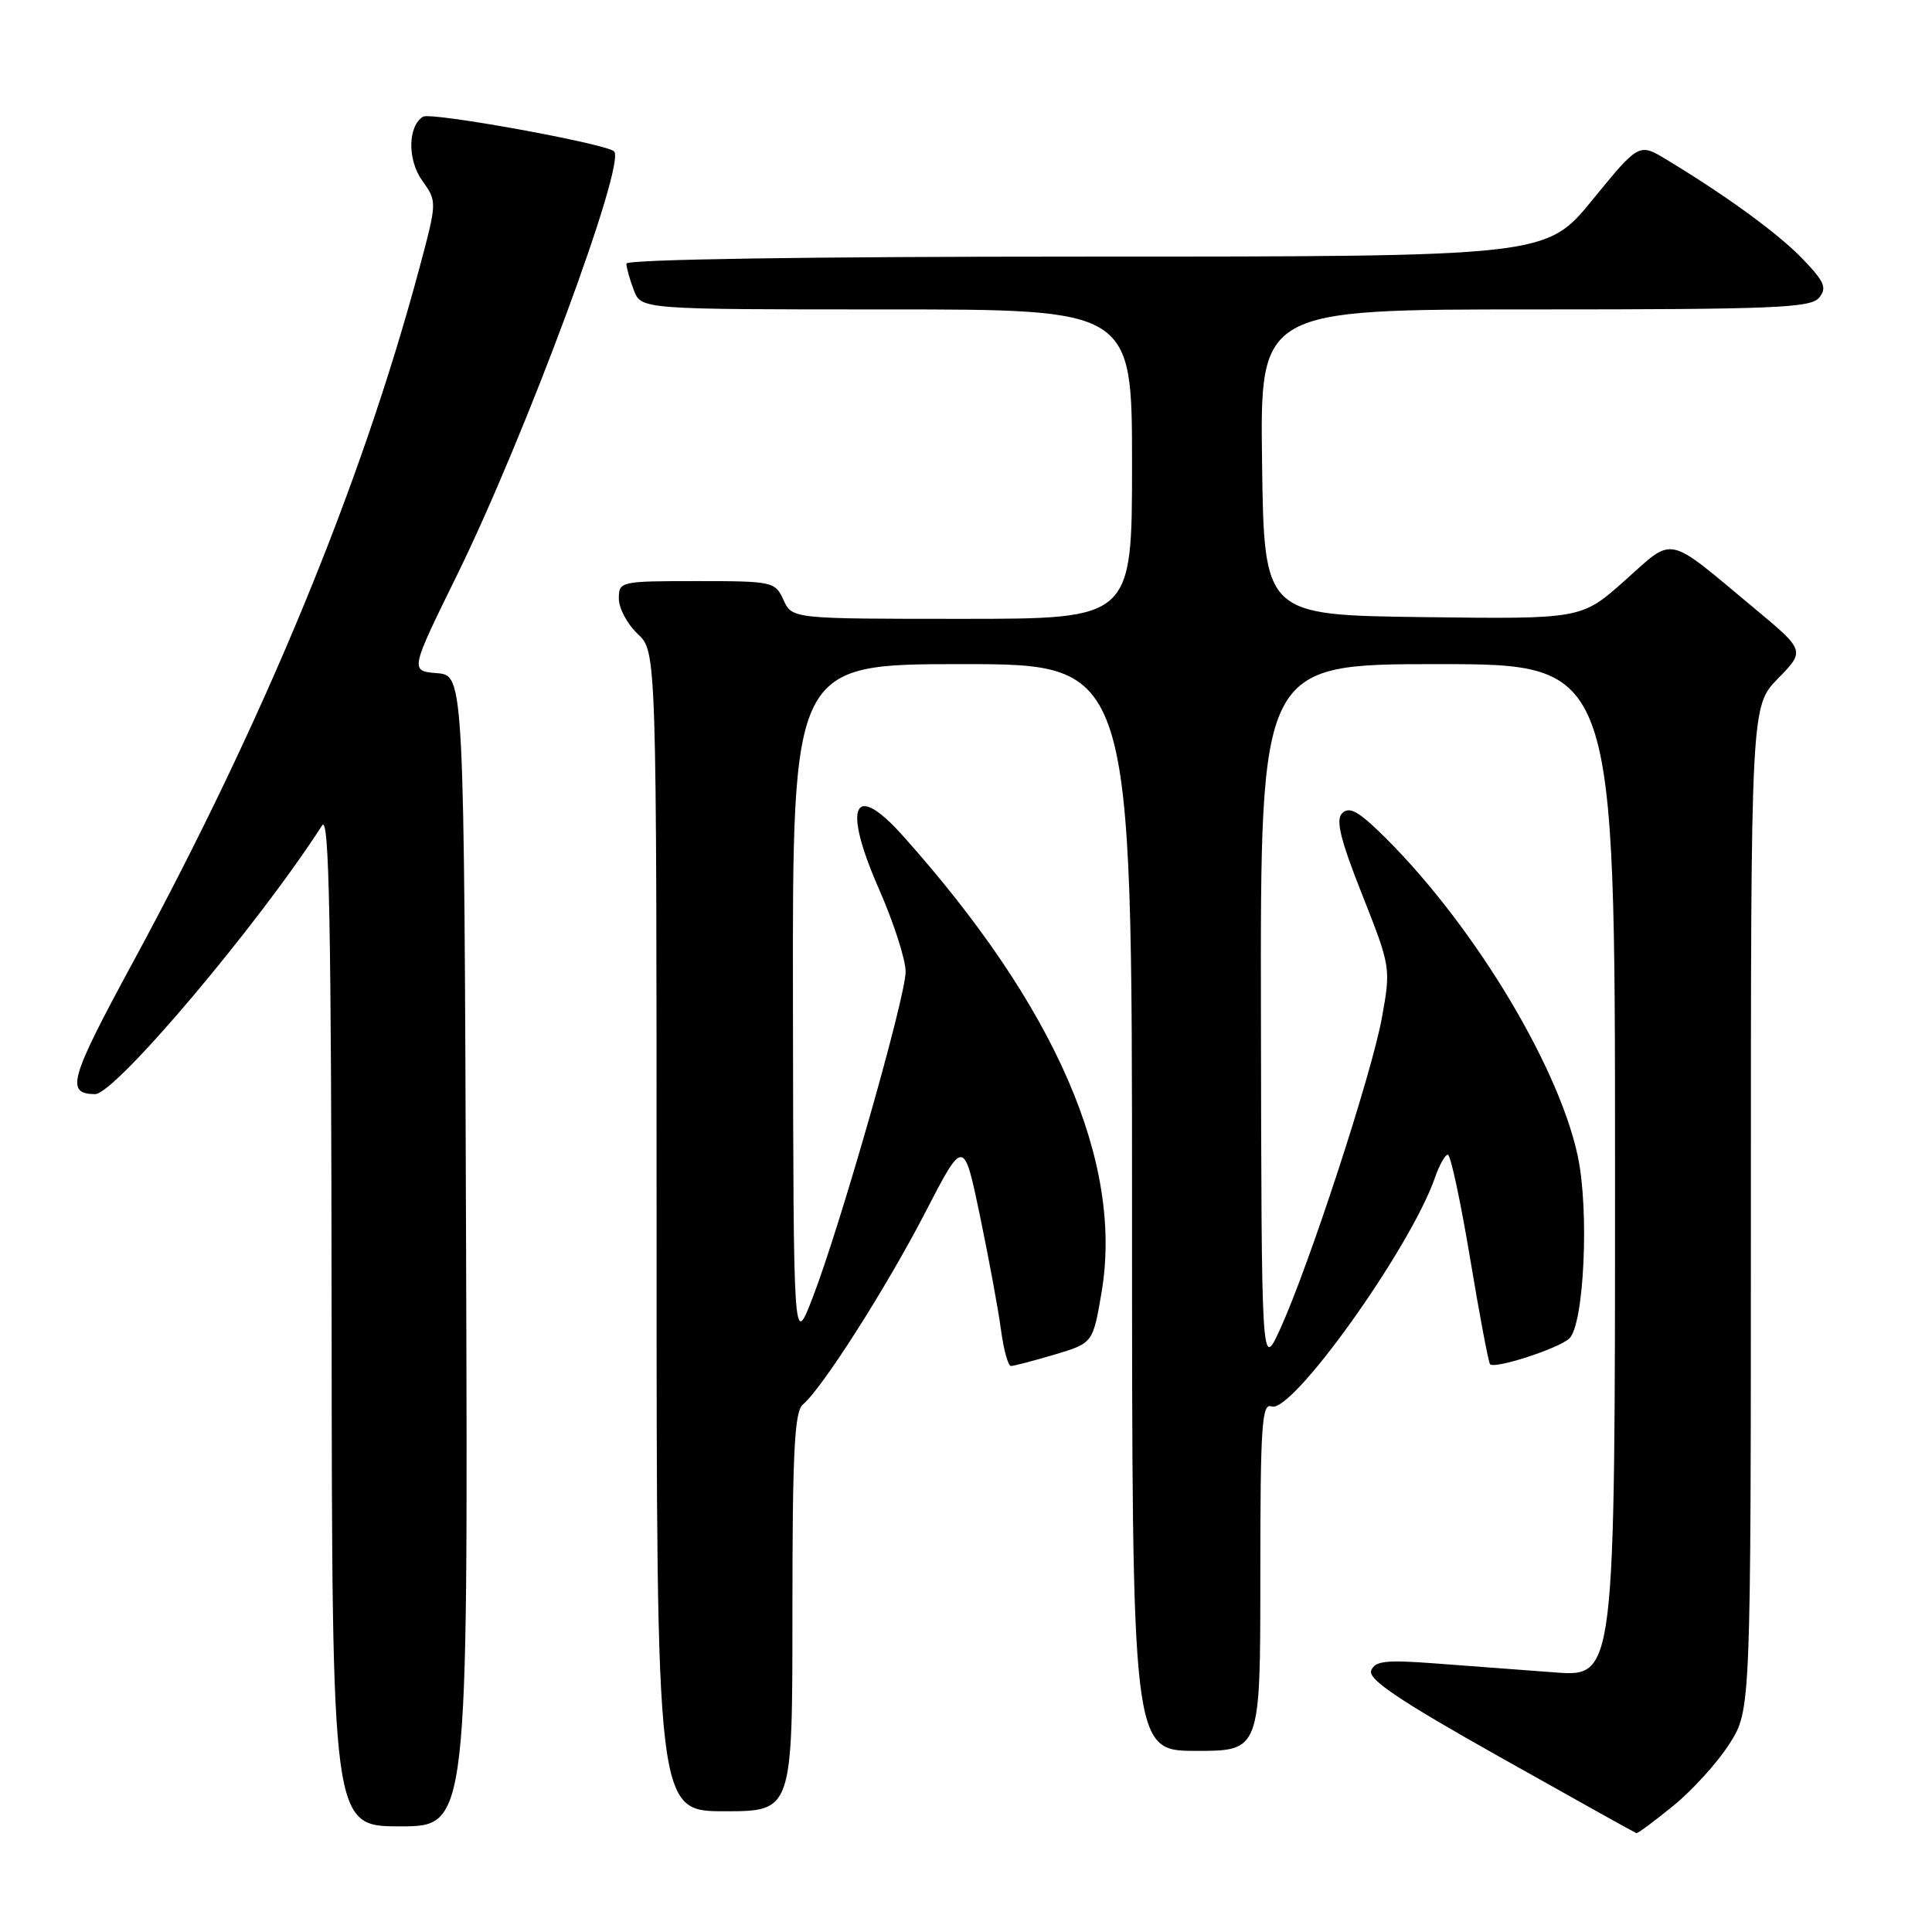 <?xml version="1.0" encoding="UTF-8" standalone="no"?>
<!DOCTYPE svg PUBLIC "-//W3C//DTD SVG 1.1//EN" "http://www.w3.org/Graphics/SVG/1.1/DTD/svg11.dtd" >
<svg xmlns="http://www.w3.org/2000/svg" xmlns:xlink="http://www.w3.org/1999/xlink" version="1.1" viewBox="0 0 256 256">
 <g >
 <path fill="currentColor"
d=" M 221.75 239.25 C 224.28 237.19 227.62 233.50 229.17 231.05 C 232.00 226.61 232.00 226.61 232.00 160.10 C 232.00 93.58 232.00 93.58 235.60 89.90 C 239.20 86.21 239.20 86.21 232.35 80.51 C 220.63 70.75 221.92 71.02 215.30 76.92 C 209.56 82.04 209.56 82.04 188.53 81.77 C 167.50 81.50 167.50 81.50 167.23 61.25 C 166.96 41.00 166.96 41.00 203.36 41.00 C 234.92 41.00 239.92 40.80 241.03 39.46 C 242.11 38.16 241.77 37.35 238.91 34.36 C 235.67 30.98 228.89 26.03 220.84 21.16 C 217.17 18.94 217.17 18.94 211.02 26.47 C 204.87 34.00 204.87 34.00 143.94 34.00 C 106.81 34.00 83.00 34.37 83.00 34.93 C 83.00 35.45 83.44 37.02 83.98 38.43 C 84.95 41.00 84.95 41.00 117.48 41.00 C 150.00 41.00 150.00 41.00 150.00 61.50 C 150.00 82.00 150.00 82.00 127.48 82.00 C 104.96 82.00 104.96 82.00 103.82 79.50 C 102.71 77.07 102.40 77.00 92.34 77.00 C 82.18 77.00 82.00 77.04 82.00 79.33 C 82.00 80.60 83.12 82.71 84.50 84.00 C 87.00 86.35 87.00 86.35 87.00 163.17 C 87.00 240.00 87.00 240.00 96.00 240.00 C 105.00 240.00 105.00 240.00 105.00 213.62 C 105.00 192.37 105.27 187.02 106.39 186.10 C 108.93 183.98 117.45 170.62 122.60 160.66 C 127.70 150.80 127.70 150.80 129.86 161.15 C 131.04 166.84 132.30 173.64 132.64 176.25 C 132.99 178.86 133.58 181.00 133.95 181.00 C 134.33 181.00 136.93 180.32 139.73 179.49 C 144.82 177.97 144.82 177.97 145.97 171.20 C 148.86 154.02 139.87 133.36 119.64 110.75 C 113.08 103.41 111.59 106.69 116.45 117.76 C 118.40 122.19 120.00 127.14 120.00 128.75 C 120.00 132.14 111.34 162.47 107.66 172.00 C 105.14 178.50 105.14 178.50 105.07 133.25 C 105.00 88.00 105.00 88.00 127.50 88.00 C 150.00 88.00 150.00 88.00 150.00 160.00 C 150.00 232.00 150.00 232.00 158.50 232.00 C 167.00 232.00 167.00 232.00 167.00 208.89 C 167.00 188.87 167.20 185.86 168.48 186.36 C 171.17 187.39 186.87 165.41 190.13 156.07 C 190.71 154.38 191.49 153.00 191.85 153.00 C 192.21 153.00 193.53 159.17 194.79 166.70 C 196.04 174.24 197.24 180.57 197.44 180.77 C 198.09 181.42 206.45 178.71 207.93 177.37 C 209.90 175.58 210.61 160.34 209.05 153.13 C 206.39 140.78 194.57 121.52 182.59 110.05 C 179.87 107.44 178.72 106.88 177.84 107.76 C 176.96 108.64 177.61 111.26 180.50 118.56 C 184.28 128.12 184.30 128.25 183.11 134.85 C 181.78 142.24 173.45 167.73 169.63 176.10 C 167.16 181.50 167.16 181.50 167.08 134.75 C 167.00 88.00 167.00 88.00 190.50 88.00 C 214.00 88.00 214.00 88.00 214.00 155.10 C 214.00 222.21 214.00 222.21 206.00 221.60 C 201.60 221.27 194.46 220.73 190.14 220.41 C 183.62 219.92 182.18 220.08 181.69 221.36 C 181.25 222.52 185.39 225.31 198.80 232.85 C 208.54 238.33 216.65 242.85 216.83 242.90 C 217.01 242.96 219.23 241.31 221.75 239.25 Z  M 61.76 165.75 C 61.50 89.50 61.50 89.50 57.91 89.20 C 54.32 88.90 54.32 88.90 60.56 76.20 C 69.63 57.72 83.03 21.54 81.36 20.05 C 80.18 19.01 57.11 14.82 56.06 15.46 C 54.04 16.71 53.97 21.16 55.93 23.91 C 57.93 26.71 57.93 26.71 55.55 35.61 C 47.85 64.31 35.04 95.34 17.65 127.44 C 9.20 143.03 8.66 144.93 12.59 144.98 C 15.23 145.02 34.24 122.52 42.69 109.36 C 43.62 107.91 43.90 122.33 43.94 174.75 C 44.00 242.00 44.00 242.00 53.01 242.00 C 62.01 242.00 62.01 242.00 61.76 165.75 Z "/>
</g>
</svg>